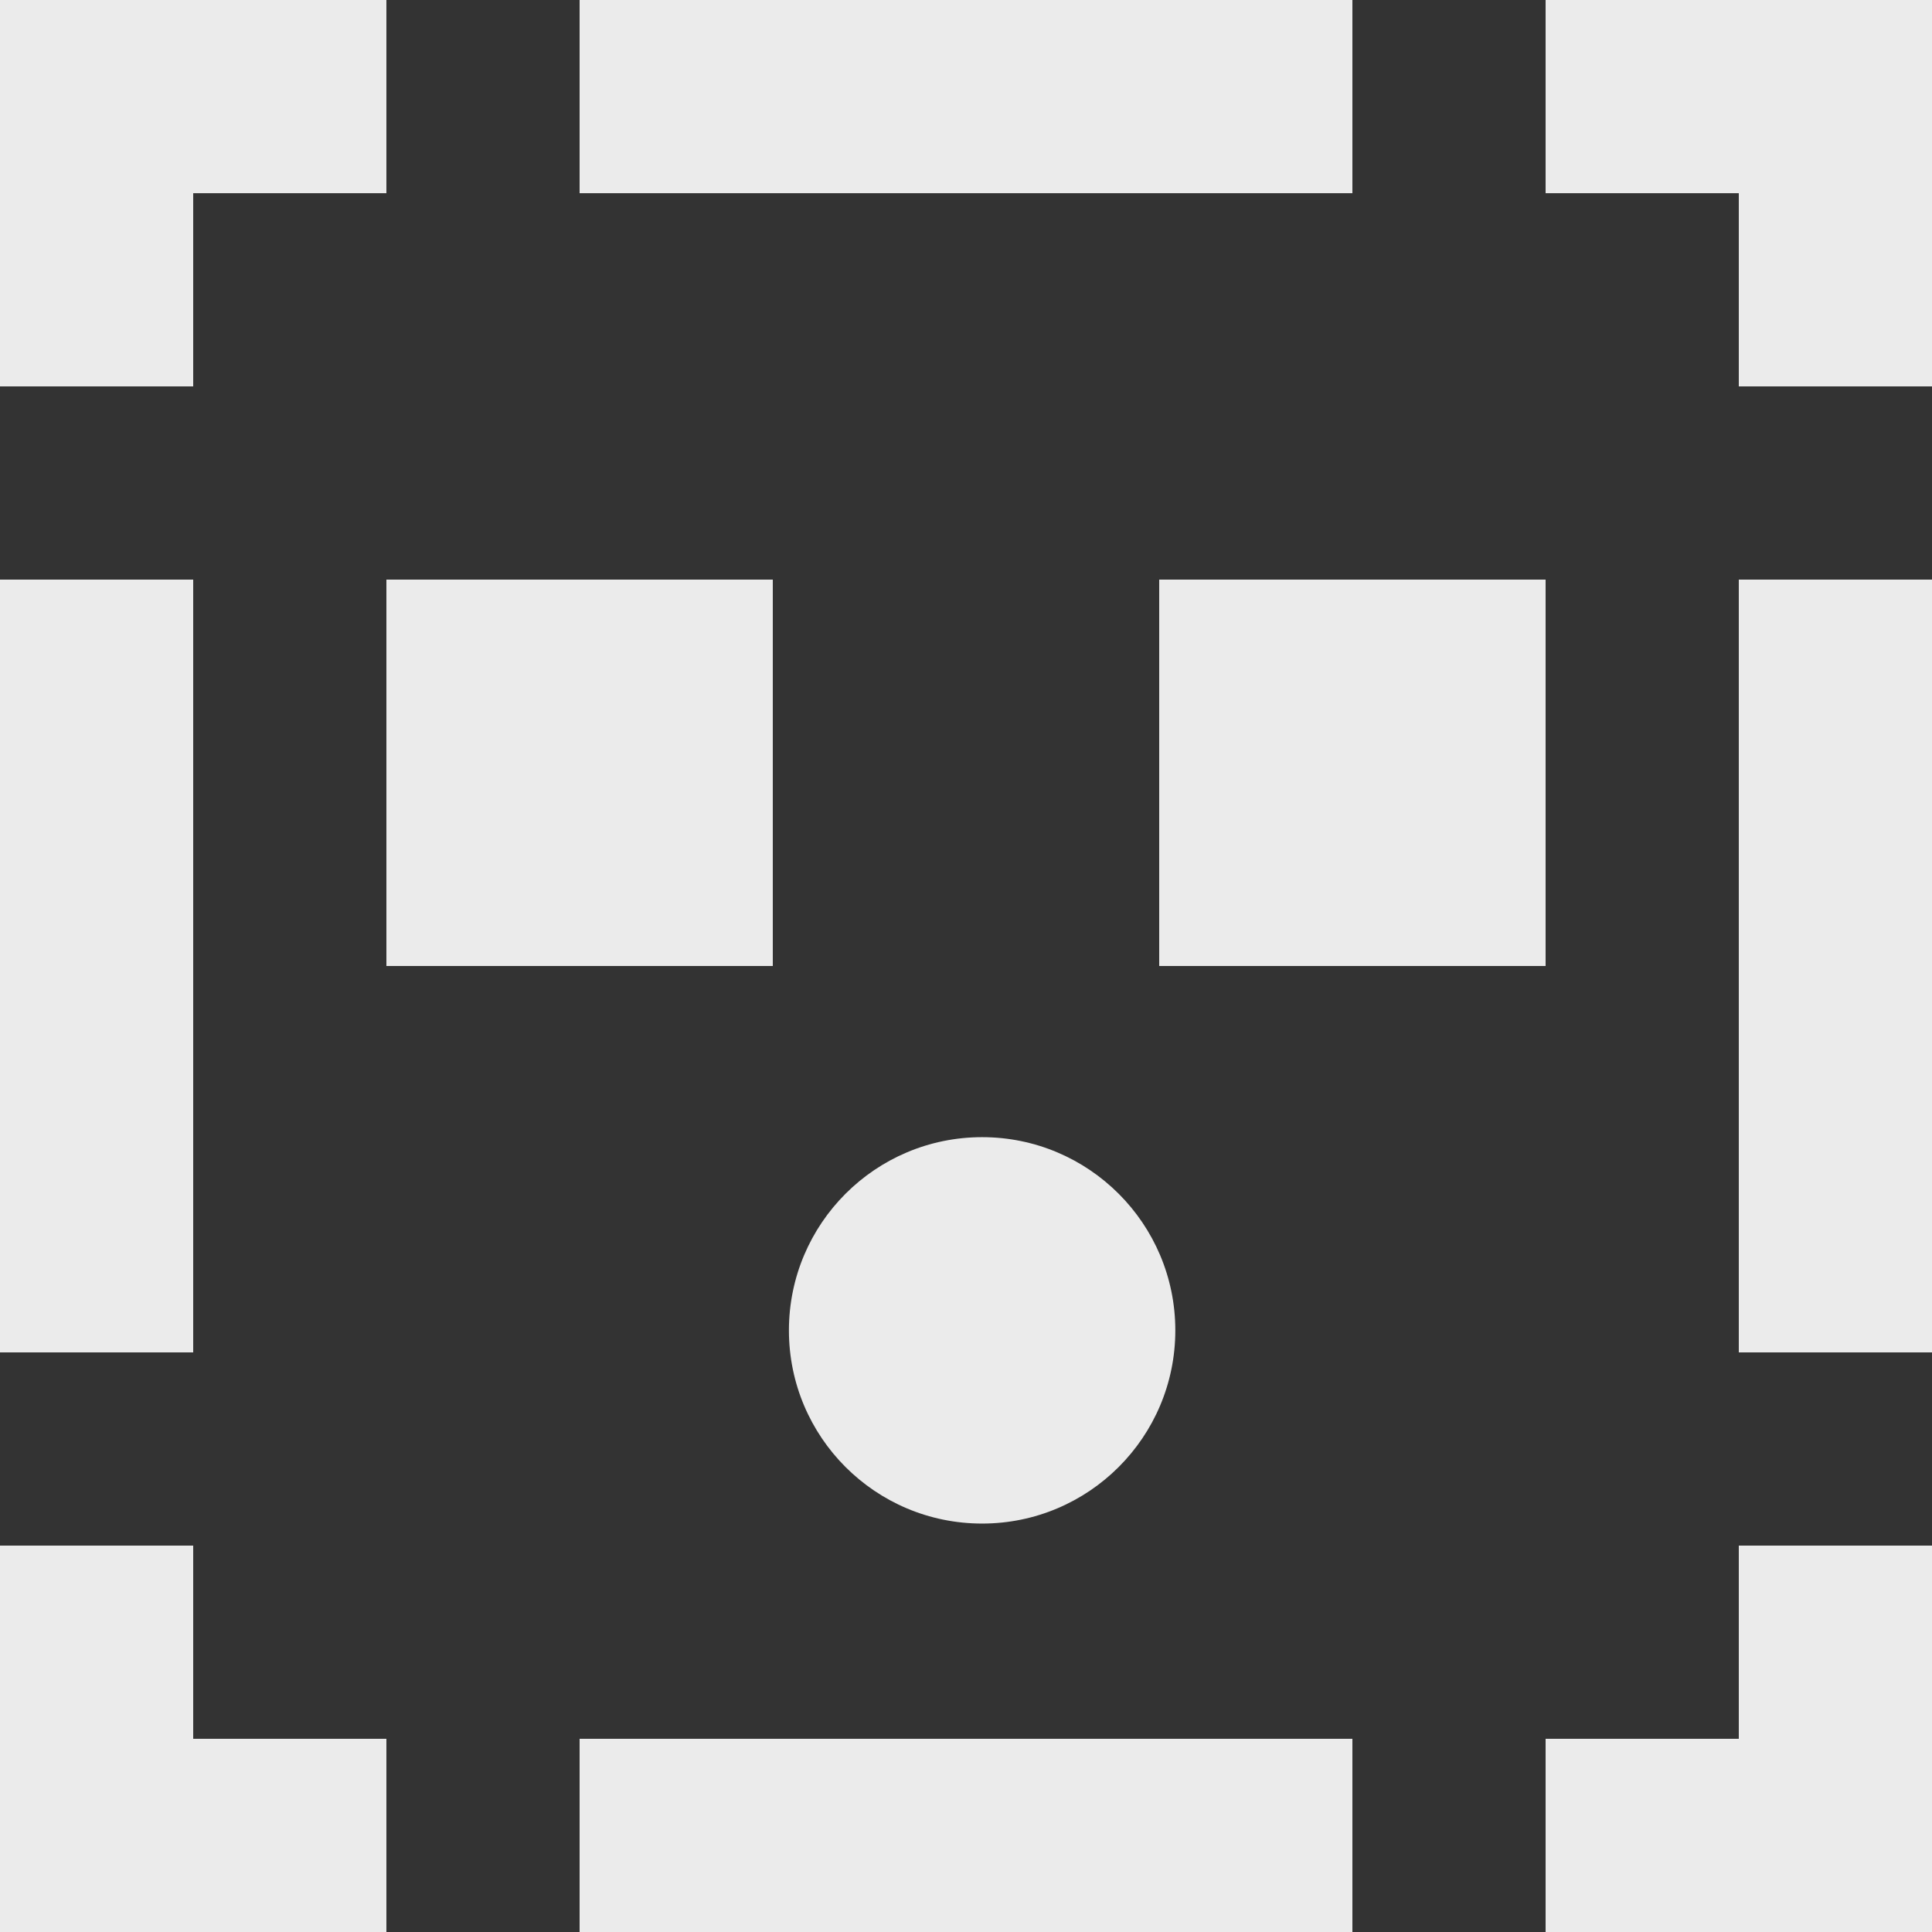<!-- Generated by IcoMoon.io -->
<svg version="1.1" xmlns="http://www.w3.org/2000/svg" width="32" height="32" viewBox="0 0 32 32">
<rect x="0" y="0" width="32" height="32" fill="#333333" stroke="none"/>
<title>as-emoji_surprised_missing-</title>
<path fill="#ebebeb" d="M28.8 22.4h3.2v-12.8h-3.2v12.8zM28.8 28.8h-3.2v3.2h6.4v-6.4h-3.2v3.2zM25.6 0v3.2h3.2v3.2h3.2v-6.4h-6.4zM0 22.4h3.2v-12.8h-3.2v12.8zM3.2 25.6h-3.2v6.4h6.4v-3.2h-3.2v-3.2zM3.2 3.2h3.2v-3.2h-6.4v6.4h3.2v-3.2zM9.6 32h12.8v-3.2h-12.8v3.2zM9.6 3.2h12.8v-3.2h-12.8v3.2zM16.267 18.835c-1.768 0-3.2 1.434-3.2 3.2 0 1.768 1.432 3.2 3.2 3.2 1.766 0 3.2-1.432 3.2-3.2 0-1.766-1.434-3.2-3.2-3.2zM19.2 16h6.4v-6.4h-6.4v6.4zM6.4 16h6.4v-6.4h-6.4v6.4z"></path>
</svg>

